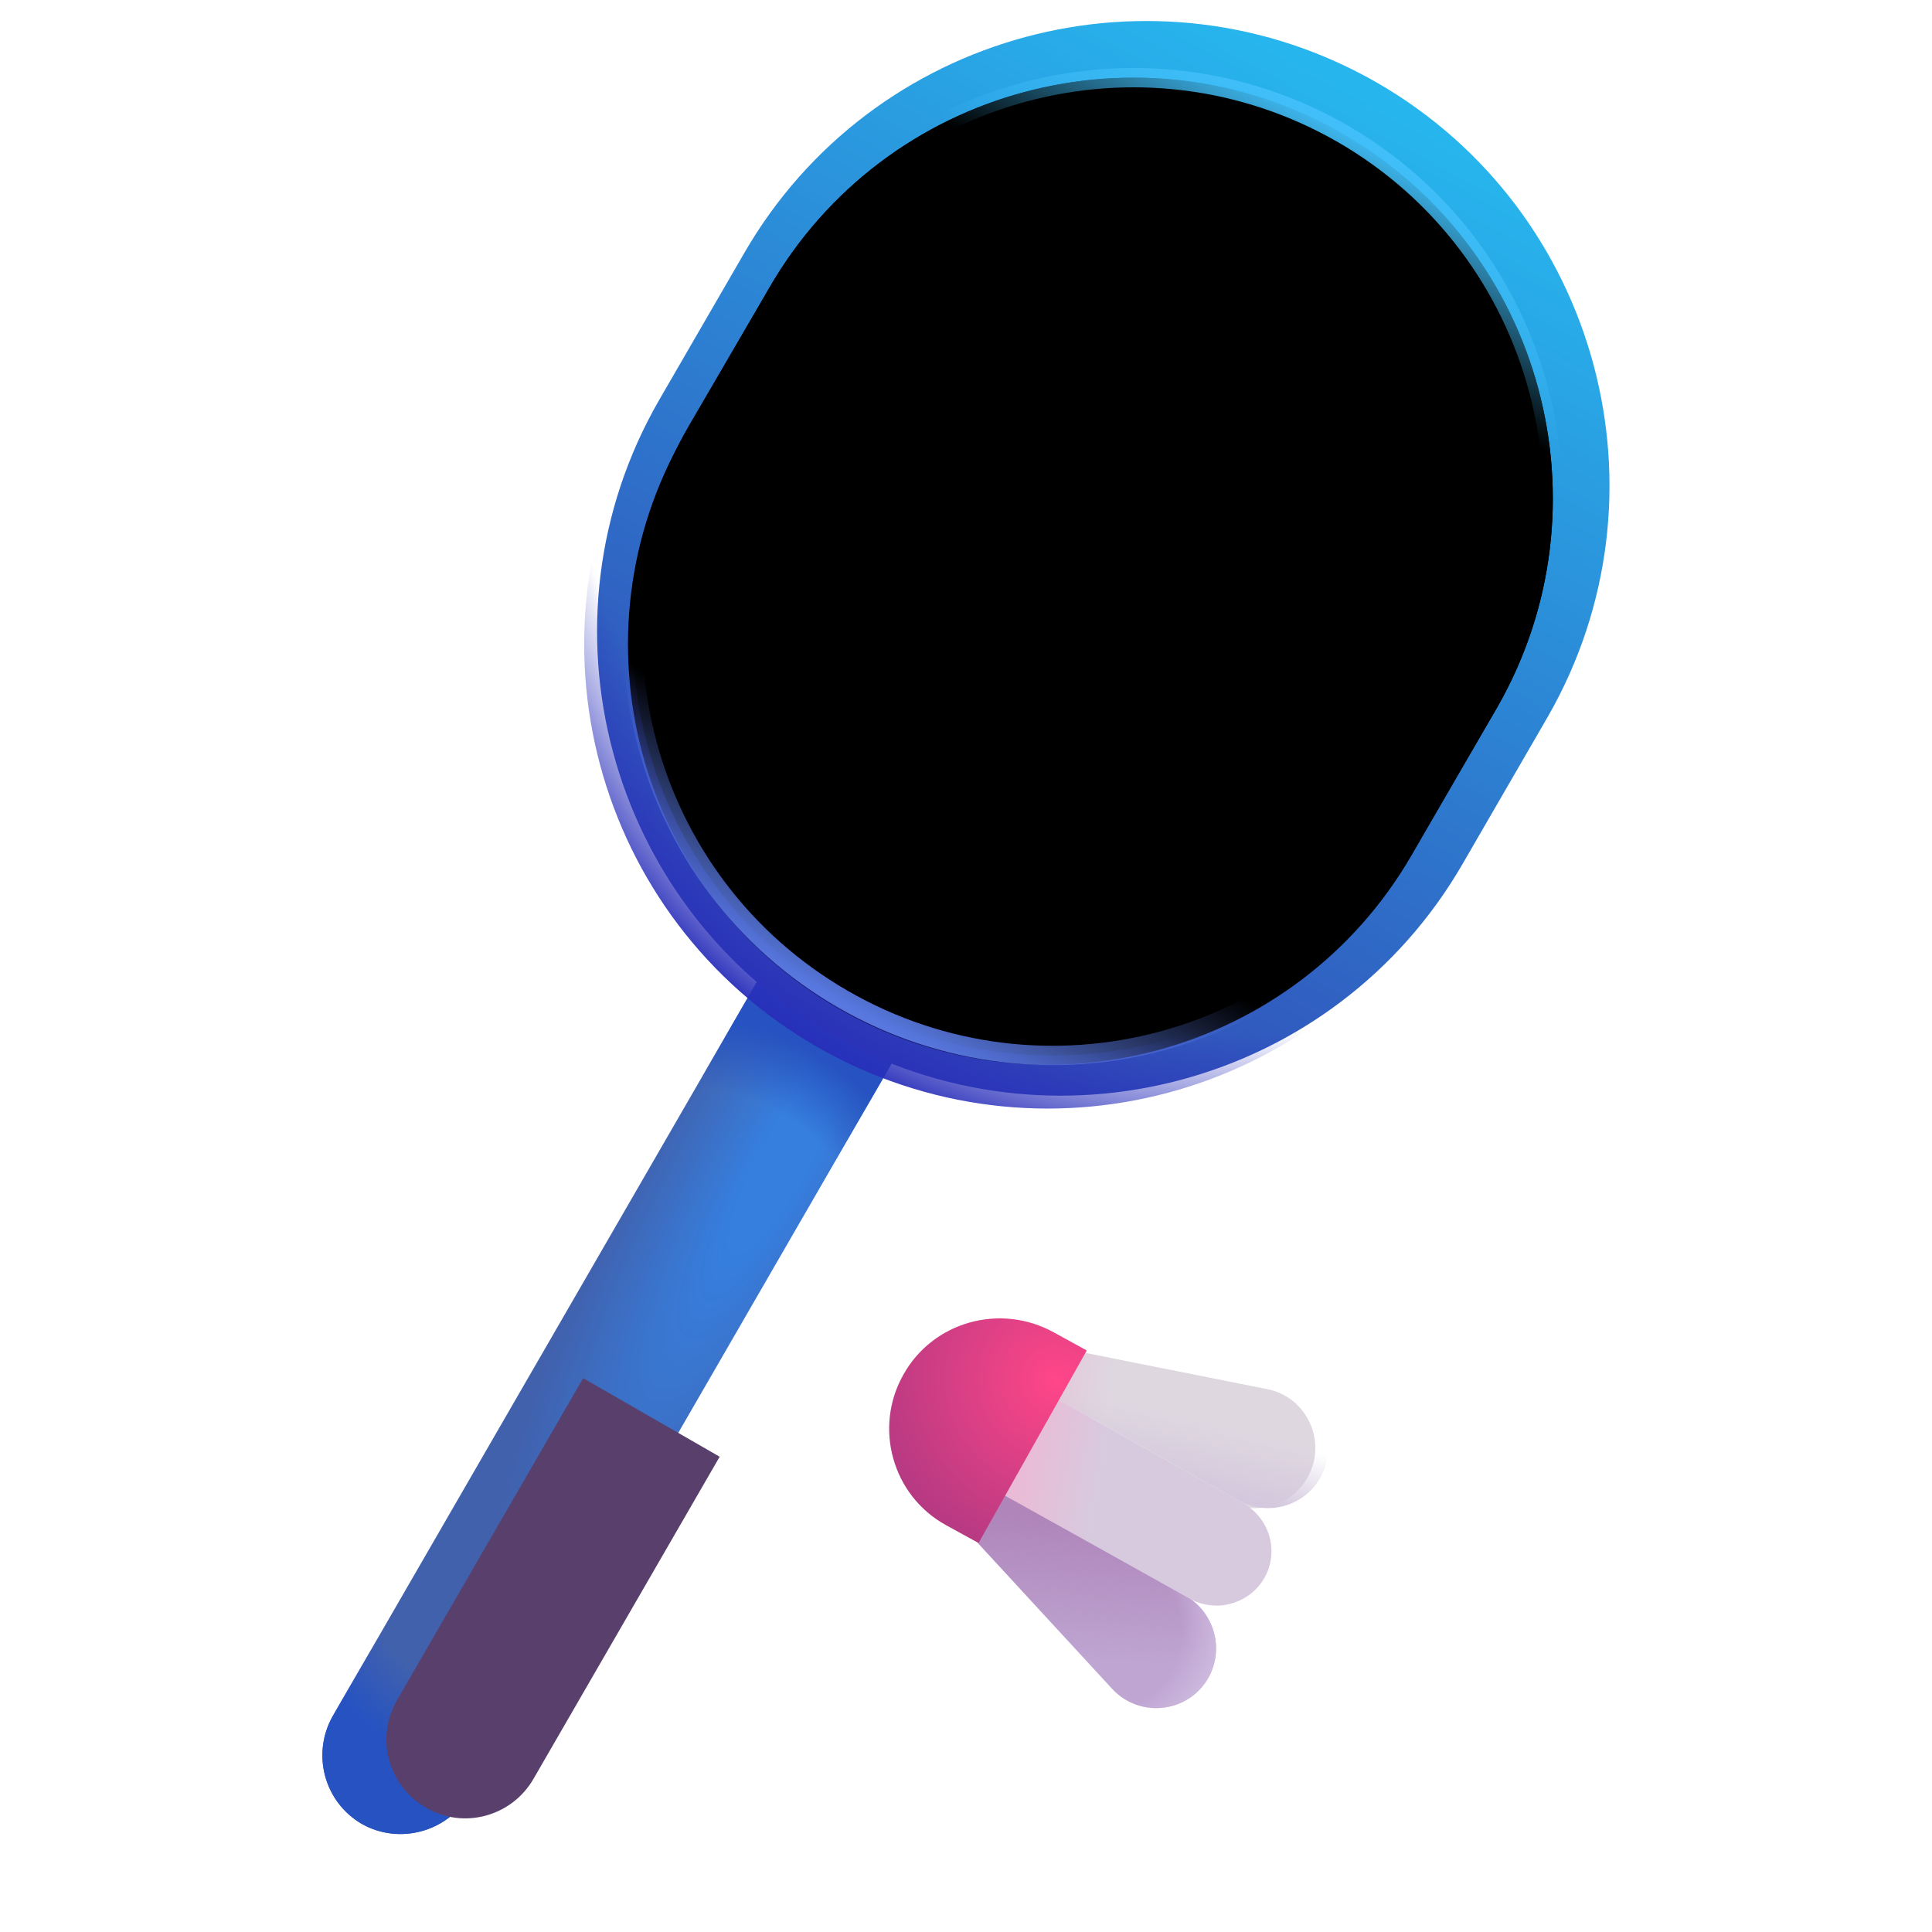 <svg viewBox="1 1 30 30" xmlns="http://www.w3.org/2000/svg">
<path d="M6.615 29.32C6.035 28.98 5.835 28.24 6.165 27.65L12.855 16.07L14.975 17.29L8.285 28.87C7.945 29.45 7.195 29.65 6.615 29.32Z" fill="url(#paint0_radial_18_2616)"/>
<path d="M6.615 29.32C6.035 28.98 5.835 28.24 6.165 27.65L12.855 16.07L14.975 17.29L8.285 28.87C7.945 29.45 7.195 29.65 6.615 29.32Z" fill="url(#paint1_radial_18_2616)"/>
<g filter="url(#filter0_i_18_2616)">
<path d="M9.055 22.65L6.165 27.65C5.825 28.23 6.025 28.98 6.615 29.32C7.195 29.66 7.945 29.46 8.285 28.87L11.175 23.87L9.055 22.65Z" fill="#593F6C"/>
</g>
<path d="M18.745 2L11.615 14.14" stroke="url(#paint2_linear_18_2616)" stroke-width="0.674" stroke-miterlimit="10" stroke-linecap="round" stroke-linejoin="round"/>
<path d="M21.525 3.6L14.185 16.11" stroke="url(#paint3_linear_18_2616)" stroke-width="0.674" stroke-miterlimit="10" stroke-linecap="round" stroke-linejoin="round"/>
<path d="M24.315 5.21L17.175 17.36" stroke="url(#paint4_linear_18_2616)" stroke-width="0.674" stroke-miterlimit="10" stroke-linecap="round" stroke-linejoin="round"/>
<path d="M15.515 3.04L24.935 8.48" stroke="#DDDFE9" stroke-width="0.674" stroke-miterlimit="10" stroke-linecap="round" stroke-linejoin="round"/>
<path d="M15.515 3.04L24.935 8.48" stroke="url(#paint5_linear_18_2616)" stroke-width="0.674" stroke-miterlimit="10" stroke-linecap="round" stroke-linejoin="round"/>
<path d="M15.515 3.04L24.935 8.48" stroke="url(#paint6_linear_18_2616)" stroke-width="0.674" stroke-miterlimit="10" stroke-linecap="round" stroke-linejoin="round"/>
<path d="M15.515 3.04L24.935 8.48" stroke="url(#paint7_radial_18_2616)" stroke-width="0.674" stroke-miterlimit="10" stroke-linecap="round" stroke-linejoin="round"/>
<path d="M15.515 3.04L24.935 8.48" stroke="url(#paint8_radial_18_2616)" stroke-width="0.674" stroke-miterlimit="10" stroke-linecap="round" stroke-linejoin="round"/>
<path d="M13.585 5.55L23.815 11.46" stroke="#DDDFE9" stroke-width="0.674" stroke-miterlimit="10" stroke-linecap="round" stroke-linejoin="round"/>
<path d="M13.585 5.55L23.815 11.46" stroke="url(#paint9_linear_18_2616)" stroke-width="0.674" stroke-miterlimit="10" stroke-linecap="round" stroke-linejoin="round"/>
<path d="M13.585 5.55L23.815 11.46" stroke="url(#paint10_linear_18_2616)" stroke-width="0.674" stroke-miterlimit="10" stroke-linecap="round" stroke-linejoin="round"/>
<path d="M13.585 5.55L23.815 11.46" stroke="url(#paint11_radial_18_2616)" stroke-width="0.674" stroke-miterlimit="10" stroke-linecap="round" stroke-linejoin="round"/>
<path d="M13.585 5.55L23.815 11.46" stroke="url(#paint12_radial_18_2616)" stroke-width="0.674" stroke-miterlimit="10" stroke-linecap="round" stroke-linejoin="round"/>
<path d="M12.015 8.28L22.245 14.18" stroke="#DDDFE9" stroke-width="0.674" stroke-miterlimit="10" stroke-linecap="round" stroke-linejoin="round"/>
<path d="M12.015 8.28L22.245 14.18" stroke="url(#paint13_linear_18_2616)" stroke-width="0.674" stroke-miterlimit="10" stroke-linecap="round" stroke-linejoin="round"/>
<path d="M12.015 8.28L22.245 14.18" stroke="url(#paint14_linear_18_2616)" stroke-width="0.674" stroke-miterlimit="10" stroke-linecap="round" stroke-linejoin="round"/>
<path d="M12.015 8.28L22.245 14.18" stroke="url(#paint15_radial_18_2616)" stroke-width="0.674" stroke-miterlimit="10" stroke-linecap="round" stroke-linejoin="round"/>
<path d="M12.015 8.28L22.245 14.18" stroke="url(#paint16_radial_18_2616)" stroke-width="0.674" stroke-miterlimit="10" stroke-linecap="round" stroke-linejoin="round"/>
<path d="M10.805 11.21L20.215 16.64" stroke="#DDDFE9" stroke-width="0.674" stroke-miterlimit="10" stroke-linecap="round" stroke-linejoin="round"/>
<path d="M10.805 11.21L20.215 16.64" stroke="url(#paint17_linear_18_2616)" stroke-width="0.674" stroke-miterlimit="10" stroke-linecap="round" stroke-linejoin="round"/>
<path d="M10.805 11.21L20.215 16.64" stroke="url(#paint18_linear_18_2616)" stroke-width="0.674" stroke-miterlimit="10" stroke-linecap="round" stroke-linejoin="round"/>
<path d="M10.805 11.21L20.215 16.64" stroke="url(#paint19_radial_18_2616)" stroke-width="0.674" stroke-miterlimit="10" stroke-linecap="round" stroke-linejoin="round"/>
<path d="M10.805 11.21L20.215 16.64" stroke="url(#paint20_radial_18_2616)" stroke-width="0.674" stroke-miterlimit="10" stroke-linecap="round" stroke-linejoin="round"/>
<g filter="url(#filter1_i_18_2616)">
<path d="M21.855 3.08C18.735 1.28 14.745 2.35 12.945 5.47L11.625 7.75C9.825 10.87 10.895 14.86 14.015 16.66C17.135 18.46 21.125 17.39 22.925 14.27L24.245 11.99C26.035 8.87 24.965 4.88 21.855 3.08Z" stroke="url(#paint21_linear_18_2616)" stroke-width="1.36" stroke-miterlimit="10"/>
</g>
<path d="M21.855 3.08C18.735 1.28 14.745 2.35 12.945 5.47L11.625 7.75C9.825 10.87 10.895 14.86 14.015 16.66C17.135 18.46 21.125 17.39 22.925 14.27L24.245 11.99C26.035 8.87 24.965 4.88 21.855 3.08Z" stroke="url(#paint22_radial_18_2616)" stroke-width="1.36" stroke-miterlimit="10"/>
<g filter="url(#filter2_f_18_2616)">
<path d="M21.855 3.08C18.735 1.28 14.746 2.35 12.946 5.47L11.7 7.605C9.9 10.725 10.97 14.715 14.089 16.515C17.209 18.315 21.2 17.245 23 14.125L24.245 11.99C26.035 8.87 24.965 4.88 21.855 3.08Z" stroke="url(#paint23_linear_18_2616)" stroke-width="0.3" stroke-miterlimit="10"/>
</g>
<g filter="url(#filter3_i_18_2616)">
<path d="M21.505 23.94C21.815 23.39 21.495 22.69 20.875 22.57L17.865 21.97L17.445 22.73L20.235 24.3C20.685 24.55 21.255 24.39 21.505 23.94Z" fill="#DED7E0"/>
<path d="M21.505 23.94C21.815 23.39 21.495 22.69 20.875 22.57L17.865 21.97L17.445 22.73L20.235 24.3C20.685 24.55 21.255 24.39 21.505 23.94Z" fill="url(#paint24_linear_18_2616)"/>
</g>
<path d="M21.505 23.94C21.815 23.39 21.495 22.69 20.875 22.57L17.865 21.97L17.445 22.73L20.235 24.3C20.685 24.55 21.255 24.39 21.505 23.94Z" fill="url(#paint25_linear_18_2616)"/>
<path d="M19.765 27.05C19.455 27.6 18.695 27.69 18.265 27.22L16.185 24.96L16.605 24.2L19.395 25.77C19.855 26.03 20.015 26.6 19.765 27.05Z" fill="#BEA5D2"/>
<path d="M19.765 27.05C19.455 27.6 18.695 27.69 18.265 27.22L16.185 24.96L16.605 24.2L19.395 25.77C19.855 26.03 20.015 26.6 19.765 27.05Z" fill="url(#paint26_linear_18_2616)"/>
<path d="M19.765 27.05C19.455 27.6 18.695 27.69 18.265 27.22L16.185 24.96L16.605 24.2L19.395 25.77C19.855 26.03 20.015 26.6 19.765 27.05Z" fill="url(#paint27_radial_18_2616)"/>
<g filter="url(#filter4_ii_18_2616)">
<path d="M20.635 25.5C20.865 25.09 20.715 24.58 20.315 24.35L17.12 22.566L16.29 24.046L19.485 25.83C19.895 26.05 20.405 25.9 20.635 25.5Z" fill="#D7CADF"/>
<path d="M20.635 25.5C20.865 25.09 20.715 24.58 20.315 24.35L17.12 22.566L16.29 24.046L19.485 25.83C19.895 26.05 20.405 25.9 20.635 25.5Z" fill="url(#paint28_linear_18_2616)"/>
</g>
<path d="M15.025 22.35C15.485 21.52 16.535 21.23 17.365 21.69L17.875 21.97L16.195 24.96L15.685 24.68C14.855 24.22 14.565 23.17 15.025 22.35Z" fill="url(#paint29_radial_18_2616)"/>
<defs>
<filter id="filter0_i_18_2616" x="6" y="22.4" width="5.926" height="7.086" filterUnits="userSpaceOnUse" color-interpolation-filters="sRGB">
<feFlood flood-opacity="0" result="BackgroundImageFix"/>
<feBlend mode="normal" in="SourceGraphic" in2="BackgroundImageFix" result="shape"/>
<feColorMatrix in="SourceAlpha" type="matrix" values="0 0 0 0 0 0 0 0 0 0 0 0 0 0 0 0 0 0 127 0" result="hardAlpha"/>
<feOffset dx="1" dy="-0.25"/>
<feGaussianBlur stdDeviation="0.375"/>
<feComposite in2="hardAlpha" operator="arithmetic" k2="-1" k3="1"/>
<feColorMatrix type="matrix" values="0 0 0 0 0.31 0 0 0 0 0.18 0 0 0 0 0.388 0 0 0 1 0"/>
<feBlend mode="normal" in2="shape" result="effect1_innerShadow_18_2616"/>
</filter>
<filter id="filter1_i_18_2616" x="10.071" y="1.326" width="15.921" height="16.887" filterUnits="userSpaceOnUse" color-interpolation-filters="sRGB">
<feFlood flood-opacity="0" result="BackgroundImageFix"/>
<feBlend mode="normal" in="SourceGraphic" in2="BackgroundImageFix" result="shape"/>
<feColorMatrix in="SourceAlpha" type="matrix" values="0 0 0 0 0 0 0 0 0 0 0 0 0 0 0 0 0 0 127 0" result="hardAlpha"/>
<feOffset dx="0.2" dy="-0.2"/>
<feGaussianBlur stdDeviation="0.2"/>
<feComposite in2="hardAlpha" operator="arithmetic" k2="-1" k3="1"/>
<feColorMatrix type="matrix" values="0 0 0 0 0.157 0 0 0 0 0.545 0 0 0 0 0.859 0 0 0 1 0"/>
<feBlend mode="normal" in2="shape" result="effect1_innerShadow_18_2616"/>
</filter>
<filter id="filter2_f_18_2616" x="10.276" y="1.656" width="15.387" height="16.283" filterUnits="userSpaceOnUse" color-interpolation-filters="sRGB">
<feFlood flood-opacity="0" result="BackgroundImageFix"/>
<feBlend mode="normal" in="SourceGraphic" in2="BackgroundImageFix" result="shape"/>
<feGaussianBlur stdDeviation="0.2" result="effect1_foregroundBlur_18_2616"/>
</filter>
<filter id="filter3_i_18_2616" x="17.245" y="21.97" width="4.38" height="2.448" filterUnits="userSpaceOnUse" color-interpolation-filters="sRGB">
<feFlood flood-opacity="0" result="BackgroundImageFix"/>
<feBlend mode="normal" in="SourceGraphic" in2="BackgroundImageFix" result="shape"/>
<feColorMatrix in="SourceAlpha" type="matrix" values="0 0 0 0 0 0 0 0 0 0 0 0 0 0 0 0 0 0 127 0" result="hardAlpha"/>
<feOffset dx="-0.2"/>
<feGaussianBlur stdDeviation="0.25"/>
<feComposite in2="hardAlpha" operator="arithmetic" k2="-1" k3="1"/>
<feColorMatrix type="matrix" values="0 0 0 0 0.969 0 0 0 0 0.957 0 0 0 0 0.98 0 0 0 1 0"/>
<feBlend mode="normal" in2="shape" result="effect1_innerShadow_18_2616"/>
</filter>
<filter id="filter4_ii_18_2616" x="16.19" y="22.466" width="4.654" height="3.565" filterUnits="userSpaceOnUse" color-interpolation-filters="sRGB">
<feFlood flood-opacity="0" result="BackgroundImageFix"/>
<feBlend mode="normal" in="SourceGraphic" in2="BackgroundImageFix" result="shape"/>
<feColorMatrix in="SourceAlpha" type="matrix" values="0 0 0 0 0 0 0 0 0 0 0 0 0 0 0 0 0 0 127 0" result="hardAlpha"/>
<feOffset dx="0.1" dy="-0.1"/>
<feGaussianBlur stdDeviation="0.15"/>
<feComposite in2="hardAlpha" operator="arithmetic" k2="-1" k3="1"/>
<feColorMatrix type="matrix" values="0 0 0 0 0.749 0 0 0 0 0.576 0 0 0 0 0.788 0 0 0 1 0"/>
<feBlend mode="normal" in2="shape" result="effect1_innerShadow_18_2616"/>
<feColorMatrix in="SourceAlpha" type="matrix" values="0 0 0 0 0 0 0 0 0 0 0 0 0 0 0 0 0 0 127 0" result="hardAlpha"/>
<feOffset dx="-0.1" dy="0.1"/>
<feGaussianBlur stdDeviation="0.15"/>
<feComposite in2="hardAlpha" operator="arithmetic" k2="-1" k3="1"/>
<feColorMatrix type="matrix" values="0 0 0 0 0.969 0 0 0 0 0.957 0 0 0 0 0.98 0 0 0 1 0"/>
<feBlend mode="normal" in2="effect1_innerShadow_18_2616" result="effect2_innerShadow_18_2616"/>
</filter>
<radialGradient id="paint0_radial_18_2616" cx="0" cy="0" r="1" gradientUnits="userSpaceOnUse" gradientTransform="translate(13.218 18.938) rotate(118.955) scale(8.714 2.002)">
<stop offset="0.187" stop-color="#367FDF"/>
<stop offset="1" stop-color="#4161AD"/>
</radialGradient>
<radialGradient id="paint1_radial_18_2616" cx="0" cy="0" r="1" gradientUnits="userSpaceOnUse" gradientTransform="translate(10.491 22.774) rotate(-59.861) scale(6.677 5.186)">
<stop offset="0.777" stop-color="#2653C1" stop-opacity="0"/>
<stop offset="0.94" stop-color="#2653C1"/>
</radialGradient>
<linearGradient id="paint2_linear_18_2616" x1="14.839" y1="7.841" x2="15.514" y2="8.231" gradientUnits="userSpaceOnUse">
<stop offset="0.006" stop-color="#CCCCCC"/>
<stop offset="1" stop-color="#E6E6E6"/>
</linearGradient>
<linearGradient id="paint3_linear_18_2616" x1="17.516" y1="9.628" x2="18.19" y2="10.018" gradientUnits="userSpaceOnUse">
<stop offset="0.006" stop-color="#CCCCCC"/>
<stop offset="1" stop-color="#E6E6E6"/>
</linearGradient>
<linearGradient id="paint4_linear_18_2616" x1="20.402" y1="11.053" x2="21.076" y2="11.442" gradientUnits="userSpaceOnUse">
<stop offset="0.006" stop-color="#CCCCCC"/>
<stop offset="1" stop-color="#E6E6E6"/>
</linearGradient>
<linearGradient id="paint5_linear_18_2616" x1="19.599" y1="5.815" x2="19.828" y2="5.422" gradientUnits="userSpaceOnUse">
<stop stop-color="#B29EC6"/>
<stop offset="1" stop-color="#B29EC6" stop-opacity="0"/>
</linearGradient>
<linearGradient id="paint6_linear_18_2616" x1="20.375" y1="5.227" x2="20.225" y2="5.48" gradientUnits="userSpaceOnUse">
<stop stop-color="#ACB3C2"/>
<stop offset="1" stop-color="#ACB3C2" stop-opacity="0"/>
</linearGradient>
<radialGradient id="paint7_radial_18_2616" cx="0" cy="0" r="1" gradientUnits="userSpaceOnUse" gradientTransform="translate(24.671 7.516) rotate(161.565) scale(0.939 2.836)">
<stop offset="0.326" stop-color="#868FA9"/>
<stop offset="1" stop-color="#868FA9" stop-opacity="0"/>
</radialGradient>
<radialGradient id="paint8_radial_18_2616" cx="0" cy="0" r="1" gradientUnits="userSpaceOnUse" gradientTransform="translate(16.343 3.04) rotate(78.335) scale(0.773 3.098)">
<stop offset="0.217" stop-color="#A8B1CC"/>
<stop offset="1" stop-color="#A8B1CC" stop-opacity="0"/>
</radialGradient>
<linearGradient id="paint9_linear_18_2616" x1="18.02" y1="8.565" x2="18.269" y2="8.138" gradientUnits="userSpaceOnUse">
<stop stop-color="#B29EC6"/>
<stop offset="1" stop-color="#B29EC6" stop-opacity="0"/>
</linearGradient>
<linearGradient id="paint10_linear_18_2616" x1="18.862" y1="7.925" x2="18.7" y2="8.201" gradientUnits="userSpaceOnUse">
<stop stop-color="#ACB3C2"/>
<stop offset="1" stop-color="#ACB3C2" stop-opacity="0"/>
</linearGradient>
<radialGradient id="paint11_radial_18_2616" cx="0" cy="0" r="1" gradientUnits="userSpaceOnUse" gradientTransform="translate(24.593 10.531) rotate(164.846) scale(1.554 4.696)">
<stop offset="0.326" stop-color="#868FA9"/>
<stop offset="1" stop-color="#868FA9" stop-opacity="0"/>
</radialGradient>
<radialGradient id="paint12_radial_18_2616" cx="0" cy="0" r="1" gradientUnits="userSpaceOnUse" gradientTransform="translate(13.749 4.812) rotate(54.233) scale(0.909 3.642)">
<stop offset="0.217" stop-color="#A8B1CC"/>
<stop offset="1" stop-color="#A8B1CC" stop-opacity="0"/>
</radialGradient>
<linearGradient id="paint13_linear_18_2616" x1="16.45" y1="11.29" x2="16.698" y2="10.863" gradientUnits="userSpaceOnUse">
<stop stop-color="#B29EC6"/>
<stop offset="1" stop-color="#B29EC6" stop-opacity="0"/>
</linearGradient>
<linearGradient id="paint14_linear_18_2616" x1="17.292" y1="10.651" x2="17.13" y2="10.927" gradientUnits="userSpaceOnUse">
<stop stop-color="#ACB3C2"/>
<stop offset="1" stop-color="#ACB3C2" stop-opacity="0"/>
</linearGradient>
<radialGradient id="paint15_radial_18_2616" cx="0" cy="0" r="1" gradientUnits="userSpaceOnUse" gradientTransform="translate(23.023 13.253) rotate(164.87) scale(1.554 4.689)">
<stop offset="0.326" stop-color="#868FA9"/>
<stop offset="1" stop-color="#868FA9" stop-opacity="0"/>
</radialGradient>
<radialGradient id="paint16_radial_18_2616" cx="0" cy="0" r="1" gradientUnits="userSpaceOnUse" gradientTransform="translate(12.18 7.544) rotate(54.187) scale(0.908 3.64)">
<stop offset="0.217" stop-color="#A8B1CC"/>
<stop offset="1" stop-color="#A8B1CC" stop-opacity="0"/>
</radialGradient>
<linearGradient id="paint17_linear_18_2616" x1="14.884" y1="13.98" x2="15.113" y2="13.587" gradientUnits="userSpaceOnUse">
<stop stop-color="#B29EC6"/>
<stop offset="1" stop-color="#B29EC6" stop-opacity="0"/>
</linearGradient>
<linearGradient id="paint18_linear_18_2616" x1="15.659" y1="13.393" x2="15.51" y2="13.646" gradientUnits="userSpaceOnUse">
<stop stop-color="#ACB3C2"/>
<stop offset="1" stop-color="#ACB3C2" stop-opacity="0"/>
</linearGradient>
<radialGradient id="paint19_radial_18_2616" cx="0" cy="0" r="1" gradientUnits="userSpaceOnUse" gradientTransform="translate(19.968 17.156) rotate(-108.853) scale(1.354 4.087)">
<stop offset="0.326" stop-color="#868FA9"/>
<stop offset="1" stop-color="#868FA9" stop-opacity="0"/>
</radialGradient>
<radialGradient id="paint20_radial_18_2616" cx="0" cy="0" r="1" gradientUnits="userSpaceOnUse" gradientTransform="translate(10.956 10.532) rotate(54.202) scale(0.835 3.349)">
<stop offset="0.217" stop-color="#A8B1CC"/>
<stop offset="1" stop-color="#A8B1CC" stop-opacity="0"/>
</radialGradient>
<linearGradient id="paint21_linear_18_2616" x1="22.25" y1="2.875" x2="14.312" y2="17.534" gradientUnits="userSpaceOnUse">
<stop stop-color="#27B5ED"/>
<stop offset="1" stop-color="#3346B4"/>
</linearGradient>
<radialGradient id="paint22_radial_18_2616" cx="0" cy="0" r="1" gradientUnits="userSpaceOnUse" gradientTransform="translate(21.593 4.219) rotate(121.196) scale(15.566 13.491)">
<stop offset="0.852" stop-color="#282EBA" stop-opacity="0"/>
<stop offset="0.982" stop-color="#282EBA"/>
</radialGradient>
<linearGradient id="paint23_linear_18_2616" x1="22.375" y1="3.188" x2="14.843" y2="17" gradientUnits="userSpaceOnUse">
<stop stop-color="#41BFF9"/>
<stop offset="0.189" stop-color="#41BFF9" stop-opacity="0"/>
<stop offset="0.806" stop-color="#5878DF" stop-opacity="0"/>
<stop offset="1" stop-color="#5878DF"/>
</linearGradient>
<linearGradient id="paint24_linear_18_2616" x1="16.745" y1="22.72" x2="18.376" y2="22.949" gradientUnits="userSpaceOnUse">
<stop stop-color="#EABBD6"/>
<stop offset="1" stop-color="#EABBD6" stop-opacity="0"/>
</linearGradient>
<linearGradient id="paint25_linear_18_2616" x1="20.128" y1="24.546" x2="20.435" y2="23.316" gradientUnits="userSpaceOnUse">
<stop offset="0.236" stop-color="#D3C8DD"/>
<stop offset="1" stop-color="#D3C8DD" stop-opacity="0"/>
</linearGradient>
<linearGradient id="paint26_linear_18_2616" x1="17.744" y1="24.565" x2="17.629" y2="26.756" gradientUnits="userSpaceOnUse">
<stop stop-color="#AF85BA"/>
<stop offset="1" stop-color="#AF85BA" stop-opacity="0"/>
</linearGradient>
<radialGradient id="paint27_radial_18_2616" cx="0" cy="0" r="1" gradientUnits="userSpaceOnUse" gradientTransform="translate(16.476 25.862) rotate(15.934) scale(3.678 2.251)">
<stop offset="0.799" stop-color="#D1BFE1" stop-opacity="0"/>
<stop offset="1" stop-color="#D1BFE1"/>
</radialGradient>
<linearGradient id="paint28_linear_18_2616" x1="16.86" y1="23.738" x2="18.09" y2="23.969" gradientUnits="userSpaceOnUse">
<stop stop-color="#EABBD6"/>
<stop offset="1" stop-color="#EABBD6" stop-opacity="0"/>
</linearGradient>
<radialGradient id="paint29_radial_18_2616" cx="0" cy="0" r="1" gradientUnits="userSpaceOnUse" gradientTransform="translate(17.406 22.438) rotate(120.738) scale(2.935 3.024)">
<stop stop-color="#FF4688"/>
<stop offset="1" stop-color="#B33982"/>
</radialGradient>
</defs>
</svg>
